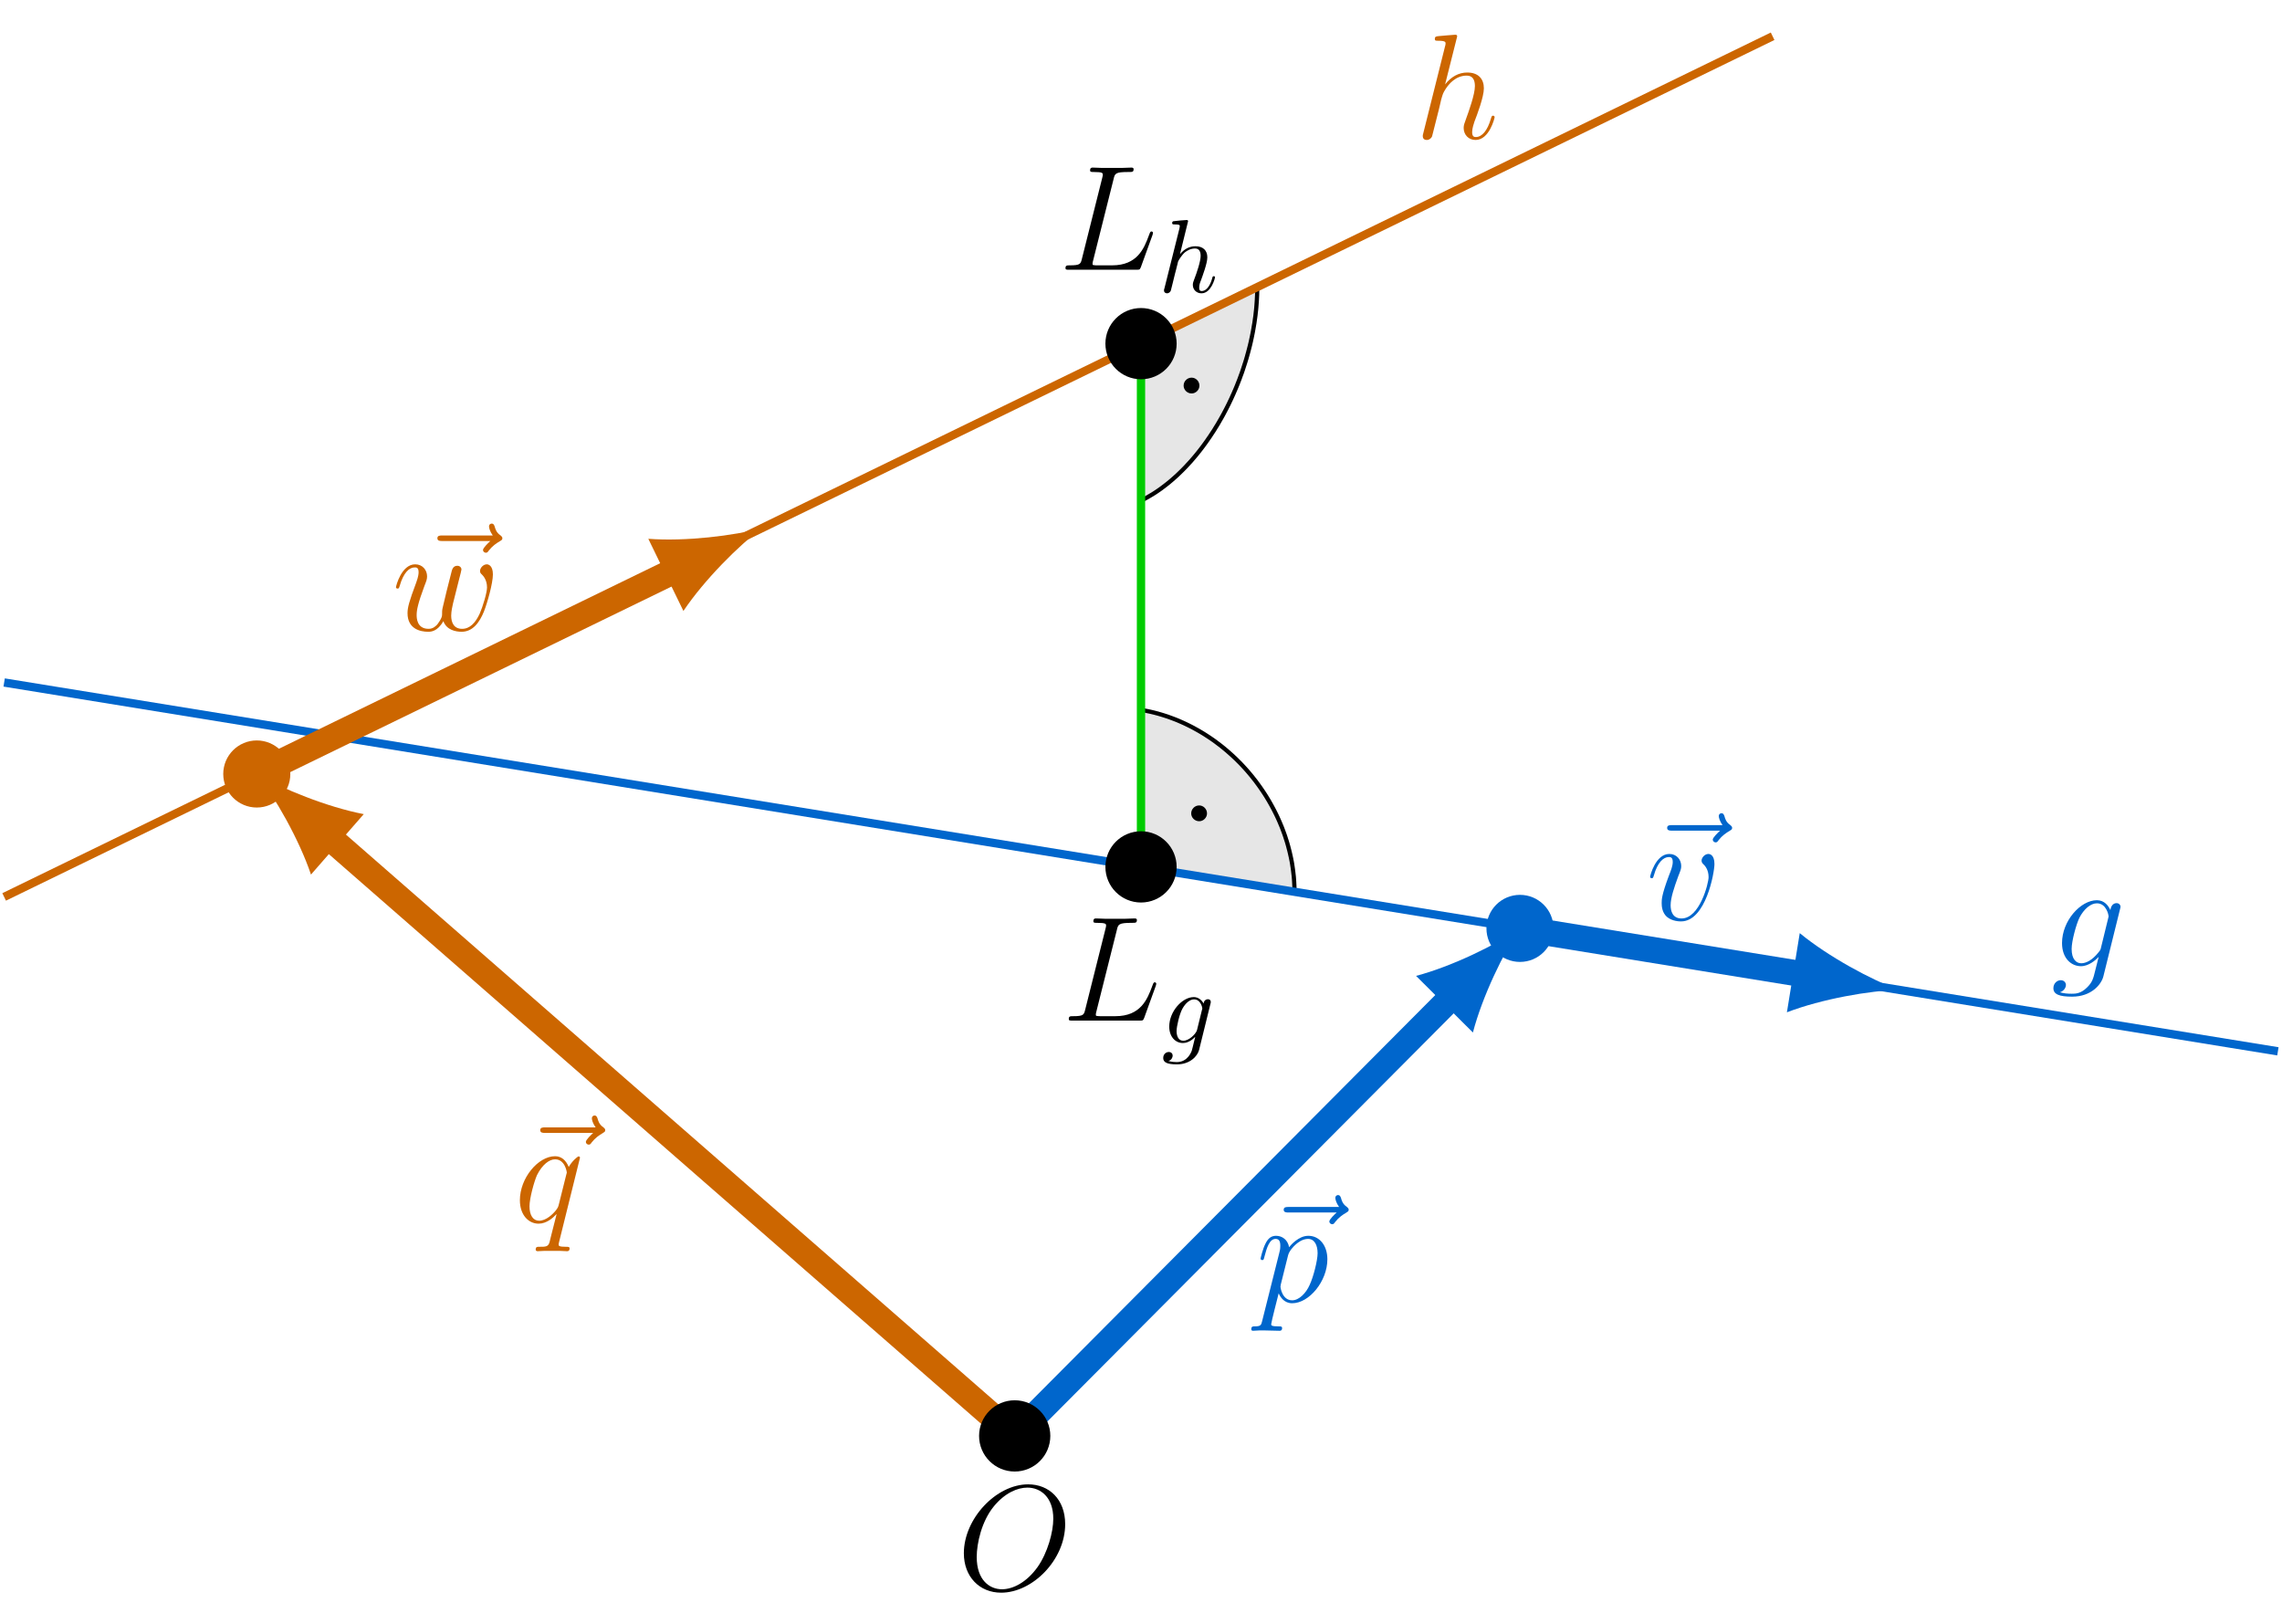 <?xml version="1.0" encoding="UTF-8"?>
<svg xmlns="http://www.w3.org/2000/svg" xmlns:xlink="http://www.w3.org/1999/xlink" width="218.882" height="155.777" viewBox="0 0 218.882 155.777">
<defs>
<g>
<g id="glyph-0-0">
<path d="M 10.406 -6.281 C 10.406 -8.656 8.859 -10.094 6.859 -10.094 C 3.781 -10.094 0.688 -6.797 0.688 -3.484 C 0.688 -1.234 2.188 0.297 4.266 0.297 C 7.266 0.297 10.406 -2.844 10.406 -6.281 Z M 4.344 -0.031 C 3.172 -0.031 1.922 -0.891 1.922 -3.125 C 1.922 -4.438 2.391 -6.562 3.578 -8 C 4.625 -9.266 5.828 -9.781 6.781 -9.781 C 8.047 -9.781 9.266 -8.859 9.266 -6.797 C 9.266 -5.516 8.719 -3.531 7.766 -2.172 C 6.719 -0.703 5.406 -0.031 4.344 -0.031 Z M 4.344 -0.031 "/>
</g>
<g id="glyph-0-1">
<path d="M 5.266 -8.688 C 5.391 -9.234 5.438 -9.375 6.703 -9.375 C 7.078 -9.375 7.188 -9.375 7.188 -9.656 C 7.188 -9.797 7.031 -9.797 6.969 -9.797 C 6.688 -9.797 6.359 -9.766 6.062 -9.766 L 4.141 -9.766 C 3.875 -9.766 3.562 -9.797 3.281 -9.797 C 3.172 -9.797 3.016 -9.797 3.016 -9.531 C 3.016 -9.375 3.141 -9.375 3.359 -9.375 C 4.234 -9.375 4.234 -9.266 4.234 -9.109 C 4.234 -9.078 4.234 -9 4.172 -8.781 L 2.234 -1.062 C 2.109 -0.562 2.078 -0.422 1.078 -0.422 C 0.797 -0.422 0.656 -0.422 0.656 -0.156 C 0.656 0 0.75 0 1.031 0 L 7.453 0 C 7.781 0 7.781 -0.016 7.891 -0.266 L 9 -3.328 C 9.016 -3.406 9.047 -3.484 9.047 -3.531 C 9.047 -3.609 8.984 -3.672 8.906 -3.672 C 8.891 -3.672 8.828 -3.672 8.797 -3.609 C 8.766 -3.594 8.766 -3.578 8.656 -3.297 C 8.188 -2.031 7.547 -0.422 5.125 -0.422 L 3.75 -0.422 C 3.547 -0.422 3.516 -0.422 3.422 -0.438 C 3.266 -0.438 3.25 -0.469 3.25 -0.594 C 3.25 -0.688 3.281 -0.781 3.312 -0.906 Z M 5.266 -8.688 "/>
</g>
<g id="glyph-0-2">
<path d="M 4.844 -1.828 C 4.797 -1.594 4.766 -1.531 4.578 -1.312 C 3.984 -0.562 3.391 -0.281 2.938 -0.281 C 2.469 -0.281 2.016 -0.656 2.016 -1.656 C 2.016 -2.406 2.453 -4.016 2.766 -4.656 C 3.188 -5.469 3.828 -6.031 4.438 -6.031 C 5.375 -6.031 5.562 -4.859 5.562 -4.781 L 5.516 -4.578 Z M 5.734 -5.375 C 5.547 -5.797 5.156 -6.328 4.438 -6.328 C 2.875 -6.328 1.094 -4.359 1.094 -2.219 C 1.094 -0.734 2 0 2.906 0 C 3.672 0 4.344 -0.609 4.609 -0.891 L 4.281 0.406 C 4.094 1.188 4 1.547 3.484 2.047 C 2.891 2.641 2.359 2.641 2.031 2.641 C 1.609 2.641 1.25 2.609 0.891 2.5 C 1.344 2.359 1.469 1.969 1.469 1.812 C 1.469 1.578 1.297 1.344 0.969 1.344 C 0.625 1.344 0.266 1.641 0.266 2.109 C 0.266 2.703 0.844 2.922 2.062 2.922 C 3.922 2.922 4.875 1.734 5.062 0.969 L 6.656 -5.469 C 6.703 -5.641 6.703 -5.672 6.703 -5.688 C 6.703 -5.891 6.547 -6.047 6.328 -6.047 C 5.984 -6.047 5.781 -5.766 5.734 -5.375 Z M 5.734 -5.375 "/>
</g>
<g id="glyph-0-3">
<path d="M 7.672 -8.562 C 7.5 -8.406 6.969 -7.906 6.969 -7.703 C 6.969 -7.562 7.094 -7.438 7.25 -7.438 C 7.375 -7.438 7.438 -7.516 7.531 -7.656 C 7.875 -8.094 8.266 -8.359 8.594 -8.547 C 8.734 -8.641 8.828 -8.672 8.828 -8.828 C 8.828 -8.969 8.719 -9.031 8.641 -9.109 C 8.234 -9.375 8.141 -9.766 8.094 -9.938 C 8.047 -10.062 8 -10.234 7.797 -10.234 C 7.719 -10.234 7.547 -10.172 7.547 -9.953 C 7.547 -9.828 7.625 -9.484 7.906 -9.094 L 3.078 -9.094 C 2.844 -9.094 2.594 -9.094 2.594 -8.828 C 2.594 -8.562 2.859 -8.562 3.078 -8.562 Z M 7.672 -8.562 "/>
</g>
<g id="glyph-0-4">
<path d="M 0.609 1.828 C 0.516 2.25 0.453 2.359 -0.125 2.359 C -0.297 2.359 -0.438 2.359 -0.438 2.641 C -0.438 2.672 -0.438 2.781 -0.266 2.781 C -0.094 2.781 0.109 2.75 0.297 2.75 L 0.922 2.75 C 1.219 2.75 1.953 2.781 2.25 2.781 C 2.344 2.781 2.516 2.781 2.516 2.531 C 2.516 2.359 2.406 2.359 2.172 2.359 C 1.5 2.359 1.469 2.266 1.469 2.156 C 1.469 1.984 2.109 -0.484 2.188 -0.812 C 2.359 -0.422 2.734 0.141 3.484 0.141 C 5.109 0.141 6.859 -1.969 6.859 -4.078 C 6.859 -5.391 6.109 -6.328 5.031 -6.328 C 4.109 -6.328 3.344 -5.438 3.188 -5.234 C 3.062 -5.953 2.516 -6.328 1.938 -6.328 C 1.516 -6.328 1.188 -6.125 0.922 -5.578 C 0.656 -5.062 0.453 -4.188 0.453 -4.125 C 0.453 -4.078 0.516 -4 0.609 -4 C 0.734 -4 0.75 -4.016 0.828 -4.344 C 1.047 -5.188 1.312 -6.031 1.891 -6.031 C 2.219 -6.031 2.344 -5.812 2.344 -5.375 C 2.344 -5.031 2.297 -4.891 2.234 -4.641 Z M 3.094 -4.469 C 3.203 -4.875 3.594 -5.297 3.828 -5.5 C 3.984 -5.641 4.453 -6.031 5 -6.031 C 5.641 -6.031 5.922 -5.406 5.922 -4.656 C 5.922 -3.969 5.516 -2.359 5.156 -1.609 C 4.812 -0.828 4.141 -0.141 3.484 -0.141 C 2.516 -0.141 2.359 -1.375 2.359 -1.438 C 2.359 -1.484 2.375 -1.594 2.391 -1.656 Z M 3.094 -4.469 "/>
</g>
<g id="glyph-0-5">
<path d="M 6.562 -5.359 C 6.562 -6.266 6.094 -6.328 5.984 -6.328 C 5.641 -6.328 5.328 -5.984 5.328 -5.688 C 5.328 -5.516 5.422 -5.422 5.484 -5.359 C 5.625 -5.234 6 -4.844 6 -4.109 C 6 -3.5 5.141 -0.141 3.406 -0.141 C 2.531 -0.141 2.359 -0.875 2.359 -1.406 C 2.359 -2.125 2.703 -3.125 3.078 -4.156 C 3.312 -4.75 3.375 -4.891 3.375 -5.172 C 3.375 -5.781 2.938 -6.328 2.234 -6.328 C 0.922 -6.328 0.391 -4.25 0.391 -4.125 C 0.391 -4.078 0.438 -4 0.547 -4 C 0.672 -4 0.688 -4.062 0.75 -4.266 C 1.094 -5.5 1.656 -6.031 2.188 -6.031 C 2.328 -6.031 2.562 -6.031 2.562 -5.562 C 2.562 -5.188 2.406 -4.781 2.188 -4.234 C 1.5 -2.391 1.5 -1.953 1.5 -1.609 C 1.5 -1.297 1.547 -0.703 2 -0.297 C 2.516 0.141 3.234 0.141 3.359 0.141 C 5.734 0.141 6.562 -4.547 6.562 -5.359 Z M 6.562 -5.359 "/>
</g>
<g id="glyph-0-6">
<path d="M 4.031 -9.594 C 4.047 -9.656 4.078 -9.734 4.078 -9.812 C 4.078 -9.953 3.938 -9.953 3.906 -9.953 C 3.891 -9.953 3.188 -9.891 3.109 -9.891 C 2.875 -9.875 2.656 -9.844 2.391 -9.828 C 2.031 -9.797 1.938 -9.781 1.938 -9.531 C 1.938 -9.375 2.047 -9.375 2.25 -9.375 C 2.953 -9.375 2.969 -9.25 2.969 -9.109 C 2.969 -9.016 2.938 -8.906 2.922 -8.859 L 0.844 -0.562 C 0.781 -0.344 0.781 -0.312 0.781 -0.234 C 0.781 0.094 1.031 0.141 1.172 0.141 C 1.422 0.141 1.609 -0.047 1.672 -0.203 L 2.328 -2.797 C 2.391 -3.109 2.484 -3.406 2.547 -3.734 C 2.719 -4.328 2.719 -4.344 2.984 -4.766 C 3.25 -5.172 3.906 -6.031 5 -6.031 C 5.578 -6.031 5.781 -5.609 5.781 -5.031 C 5.781 -4.234 5.219 -2.672 4.906 -1.812 C 4.781 -1.469 4.703 -1.281 4.703 -1.016 C 4.703 -0.375 5.156 0.141 5.844 0.141 C 7.172 0.141 7.672 -1.969 7.672 -2.047 C 7.672 -2.125 7.609 -2.188 7.531 -2.188 C 7.406 -2.188 7.391 -2.141 7.312 -1.891 C 6.984 -0.75 6.453 -0.141 5.875 -0.141 C 5.734 -0.141 5.516 -0.156 5.516 -0.609 C 5.516 -0.984 5.688 -1.453 5.734 -1.609 C 6 -2.297 6.641 -3.984 6.641 -4.812 C 6.641 -5.688 6.141 -6.328 5.047 -6.328 C 4.234 -6.328 3.516 -5.938 2.922 -5.188 Z M 4.031 -9.594 "/>
</g>
<g id="glyph-0-7">
<path d="M 6.328 -6.188 C 6.328 -6.25 6.266 -6.312 6.203 -6.312 C 6.078 -6.312 5.516 -5.797 5.25 -5.297 C 4.984 -5.938 4.547 -6.328 3.938 -6.328 C 2.312 -6.328 0.562 -4.234 0.562 -2.109 C 0.562 -0.688 1.391 0.141 2.359 0.141 C 3.125 0.141 3.766 -0.438 4.062 -0.766 L 4.078 -0.75 L 3.531 1.406 L 3.406 1.922 C 3.266 2.359 3.062 2.359 2.375 2.359 C 2.219 2.359 2.078 2.359 2.078 2.641 C 2.078 2.734 2.172 2.781 2.266 2.781 C 2.469 2.781 2.719 2.75 2.922 2.75 L 4.391 2.75 C 4.609 2.75 4.844 2.781 5.062 2.781 C 5.156 2.781 5.328 2.781 5.328 2.516 C 5.328 2.359 5.203 2.359 4.984 2.359 C 4.312 2.359 4.281 2.266 4.281 2.156 C 4.281 2.078 4.281 2.062 4.328 1.875 Z M 4.297 -1.703 C 4.234 -1.469 4.234 -1.438 4.031 -1.156 C 3.719 -0.766 3.078 -0.141 2.406 -0.141 C 1.828 -0.141 1.484 -0.672 1.484 -1.516 C 1.484 -2.312 1.938 -3.922 2.203 -4.516 C 2.703 -5.516 3.375 -6.031 3.938 -6.031 C 4.875 -6.031 5.062 -4.859 5.062 -4.75 C 5.062 -4.734 5.016 -4.547 5 -4.516 Z M 4.297 -1.703 "/>
</g>
<g id="glyph-0-8">
<path d="M 4.938 -0.875 C 5.25 -0.016 6.141 0.141 6.688 0.141 C 7.781 0.141 8.422 -0.797 8.828 -1.797 C 9.156 -2.625 9.688 -4.516 9.688 -5.359 C 9.688 -6.234 9.234 -6.328 9.109 -6.328 C 8.766 -6.328 8.453 -5.984 8.453 -5.688 C 8.453 -5.516 8.547 -5.422 8.625 -5.359 C 8.75 -5.234 9.125 -4.844 9.125 -4.109 C 9.125 -3.609 8.719 -2.266 8.422 -1.594 C 8.016 -0.719 7.484 -0.141 6.734 -0.141 C 5.938 -0.141 5.688 -0.75 5.688 -1.406 C 5.688 -1.828 5.812 -2.328 5.859 -2.562 L 6.469 -4.984 C 6.547 -5.266 6.672 -5.766 6.672 -5.828 C 6.672 -6.031 6.5 -6.188 6.281 -6.188 C 5.859 -6.188 5.766 -5.828 5.688 -5.484 C 5.531 -4.922 4.938 -2.5 4.875 -2.188 C 4.812 -1.938 4.812 -1.781 4.812 -1.469 C 4.812 -1.125 4.359 -0.578 4.344 -0.547 C 4.188 -0.391 3.953 -0.141 3.516 -0.141 C 2.375 -0.141 2.375 -1.219 2.375 -1.469 C 2.375 -1.922 2.484 -2.547 3.125 -4.266 C 3.297 -4.703 3.375 -4.891 3.375 -5.172 C 3.375 -5.781 2.938 -6.328 2.234 -6.328 C 0.922 -6.328 0.391 -4.25 0.391 -4.125 C 0.391 -4.078 0.438 -4 0.547 -4 C 0.672 -4 0.688 -4.062 0.75 -4.266 C 1.109 -5.516 1.656 -6.031 2.188 -6.031 C 2.344 -6.031 2.562 -6.031 2.562 -5.562 C 2.562 -5.5 2.562 -5.188 2.328 -4.562 C 1.656 -2.766 1.5 -2.188 1.5 -1.641 C 1.5 -0.125 2.734 0.141 3.469 0.141 C 3.719 0.141 4.359 0.141 4.938 -0.875 Z M 4.938 -0.875 "/>
</g>
<g id="glyph-1-0">
<path d="M 4.688 -3.766 C 4.703 -3.812 4.719 -3.875 4.719 -3.938 C 4.719 -4.109 4.609 -4.203 4.438 -4.203 C 4.344 -4.203 4.062 -4.141 4.031 -3.781 C 3.844 -4.141 3.5 -4.406 3.094 -4.406 C 1.969 -4.406 0.734 -3.016 0.734 -1.578 C 0.734 -0.594 1.328 0 2.047 0 C 2.641 0 3.109 -0.469 3.203 -0.578 L 3.219 -0.562 C 3.016 0.312 2.891 0.734 2.891 0.75 C 2.844 0.844 2.516 1.828 1.453 1.828 C 1.266 1.828 0.938 1.812 0.656 1.719 C 0.953 1.641 1.062 1.375 1.062 1.203 C 1.062 1.047 0.953 0.859 0.688 0.859 C 0.469 0.859 0.156 1.031 0.156 1.438 C 0.156 1.844 0.516 2.047 1.469 2.047 C 2.719 2.047 3.438 1.266 3.594 0.672 Z M 3.406 -1.281 C 3.344 -1.016 3.109 -0.766 2.891 -0.578 C 2.688 -0.406 2.375 -0.219 2.078 -0.219 C 1.578 -0.219 1.438 -0.734 1.438 -1.141 C 1.438 -1.609 1.719 -2.797 2 -3.297 C 2.266 -3.781 2.688 -4.188 3.109 -4.188 C 3.766 -4.188 3.906 -3.375 3.906 -3.328 C 3.906 -3.281 3.891 -3.219 3.875 -3.188 Z M 3.406 -1.281 "/>
</g>
<g id="glyph-1-1">
<path d="M 2.859 -6.812 C 2.859 -6.812 2.859 -6.922 2.734 -6.922 C 2.5 -6.922 1.781 -6.844 1.516 -6.812 C 1.438 -6.812 1.328 -6.797 1.328 -6.625 C 1.328 -6.5 1.422 -6.5 1.562 -6.5 C 2.047 -6.5 2.062 -6.438 2.062 -6.328 L 2.031 -6.125 L 0.594 -0.391 C 0.547 -0.25 0.547 -0.234 0.547 -0.172 C 0.547 0.062 0.75 0.109 0.844 0.109 C 1 0.109 1.156 -0.016 1.203 -0.156 L 1.391 -0.906 L 1.609 -1.797 C 1.672 -2.031 1.734 -2.25 1.781 -2.469 C 1.797 -2.531 1.891 -2.859 1.891 -2.922 C 1.922 -3.016 2.234 -3.562 2.578 -3.844 C 2.797 -4 3.094 -4.188 3.531 -4.188 C 3.953 -4.188 4.062 -3.844 4.062 -3.484 C 4.062 -2.953 3.688 -1.859 3.453 -1.25 C 3.375 -1.031 3.312 -0.906 3.312 -0.703 C 3.312 -0.234 3.672 0.109 4.141 0.109 C 5.078 0.109 5.438 -1.344 5.438 -1.422 C 5.438 -1.531 5.359 -1.531 5.328 -1.531 C 5.219 -1.531 5.219 -1.5 5.172 -1.344 C 5.031 -0.812 4.703 -0.109 4.156 -0.109 C 3.984 -0.109 3.922 -0.203 3.922 -0.438 C 3.922 -0.688 4 -0.922 4.094 -1.141 C 4.25 -1.578 4.703 -2.766 4.703 -3.344 C 4.703 -3.984 4.312 -4.406 3.562 -4.406 C 2.938 -4.406 2.453 -4.094 2.078 -3.641 Z M 2.859 -6.812 "/>
</g>
<g id="glyph-2-0">
<path d="M 2.75 -3.578 C 2.75 -4 2.406 -4.344 2 -4.344 C 1.578 -4.344 1.234 -4 1.234 -3.578 C 1.234 -3.172 1.578 -2.828 2 -2.828 C 2.406 -2.828 2.75 -3.172 2.75 -3.578 Z M 2.75 -3.578 "/>
</g>
</g>
<clipPath id="clip-0">
<path clip-rule="nonzero" d="M 0 54 L 218.883 54 L 218.883 113 L 0 113 Z M 0 54 "/>
</clipPath>
<clipPath id="clip-1">
<path clip-rule="nonzero" d="M 62 60 L 175 60 L 175 155.777 L 62 155.777 Z M 62 60 "/>
</clipPath>
<clipPath id="clip-2">
<path clip-rule="nonzero" d="M 0 45 L 133 45 L 133 155.777 L 0 155.777 Z M 0 45 "/>
</clipPath>
<clipPath id="clip-3">
<path clip-rule="nonzero" d="M 77 117 L 118 117 L 118 155.777 L 77 155.777 Z M 77 117 "/>
</clipPath>
</defs>
<path fill="none" stroke-width="0.399" stroke-linecap="butt" stroke-linejoin="miter" stroke="rgb(0%, 0%, 0%)" stroke-opacity="1" stroke-miterlimit="10" d="M 157.506 66.116 C 157.506 66.116 157.635 66.183 157.686 66.206 C 157.733 66.23 157.811 66.273 157.862 66.296 C 157.909 66.323 157.991 66.366 158.038 66.394 C 158.088 66.421 158.167 66.464 158.213 66.491 C 158.264 66.523 158.342 66.566 158.389 66.597 C 158.44 66.624 158.518 66.671 158.569 66.702 C 158.616 66.734 158.694 66.78 158.745 66.812 C 158.792 66.843 158.87 66.894 158.92 66.925 C 158.967 66.96 159.045 67.011 159.092 67.042 C 159.143 67.077 159.221 67.132 159.268 67.163 C 159.319 67.198 159.393 67.253 159.444 67.288 C 159.491 67.323 159.569 67.382 159.616 67.417 C 159.667 67.452 159.741 67.511 159.792 67.55 C 159.838 67.585 159.917 67.644 159.963 67.683 C 160.01 67.722 160.088 67.784 160.135 67.82 C 160.182 67.859 160.26 67.925 160.307 67.964 C 160.354 68.003 160.428 68.066 160.479 68.109 C 160.526 68.148 160.6 68.214 160.647 68.257 C 160.694 68.3 160.772 68.366 160.819 68.409 C 160.866 68.448 160.94 68.519 160.987 68.562 C 161.034 68.605 161.108 68.675 161.155 68.722 C 161.198 68.765 161.272 68.835 161.319 68.882 C 161.366 68.925 161.44 68.999 161.487 69.046 C 161.53 69.093 161.604 69.167 161.651 69.214 C 161.694 69.261 161.768 69.335 161.815 69.382 C 161.858 69.429 161.932 69.507 161.975 69.558 C 162.022 69.605 162.092 69.683 162.139 69.734 C 162.182 69.78 162.252 69.862 162.299 69.909 C 162.342 69.96 162.413 70.042 162.456 70.093 C 162.502 70.144 162.573 70.226 162.616 70.277 C 162.659 70.327 162.729 70.413 162.772 70.464 C 162.815 70.515 162.885 70.601 162.928 70.655 C 162.971 70.706 163.038 70.792 163.081 70.847 C 163.124 70.902 163.19 70.987 163.233 71.042 C 163.276 71.097 163.342 71.187 163.385 71.241 C 163.424 71.296 163.491 71.386 163.534 71.441 C 163.573 71.495 163.639 71.585 163.682 71.644 C 163.721 71.698 163.788 71.792 163.827 71.847 C 163.87 71.905 163.932 71.999 163.971 72.058 C 164.014 72.112 164.077 72.206 164.116 72.265 C 164.155 72.323 164.217 72.417 164.256 72.48 C 164.295 72.538 164.358 72.632 164.397 72.691 C 164.436 72.753 164.499 72.847 164.538 72.909 C 164.573 72.968 164.635 73.066 164.67 73.128 C 164.71 73.187 164.768 73.284 164.807 73.347 C 164.842 73.409 164.901 73.507 164.94 73.57 C 164.975 73.632 165.034 73.734 165.069 73.796 C 165.108 73.859 165.163 73.956 165.198 74.019 C 165.233 74.085 165.292 74.183 165.327 74.249 C 165.362 74.312 165.417 74.413 165.452 74.48 C 165.487 74.542 165.542 74.644 165.573 74.71 C 165.608 74.773 165.663 74.878 165.694 74.941 C 165.729 75.007 165.78 75.112 165.815 75.179 C 165.846 75.241 165.901 75.347 165.932 75.413 C 165.963 75.48 166.014 75.585 166.045 75.652 C 166.077 75.718 166.127 75.823 166.159 75.89 C 166.19 75.956 166.237 76.062 166.268 76.132 C 166.299 76.198 166.346 76.304 166.377 76.37 C 166.409 76.441 166.456 76.546 166.483 76.616 C 166.51 76.683 166.557 76.792 166.588 76.859 C 166.616 76.925 166.659 77.034 166.69 77.105 C 166.717 77.171 166.76 77.28 166.788 77.351 C 166.815 77.417 166.858 77.527 166.885 77.597 C 166.909 77.663 166.952 77.777 166.979 77.843 C 167.006 77.913 167.045 78.023 167.069 78.093 C 167.096 78.163 167.135 78.273 167.163 78.343 C 167.186 78.413 167.225 78.523 167.249 78.593 C 167.272 78.663 167.311 78.773 167.331 78.843 C 167.354 78.913 167.393 79.027 167.413 79.097 C 167.436 79.163 167.471 79.277 167.495 79.347 C 167.514 79.417 167.549 79.53 167.573 79.601 C 167.592 79.671 167.627 79.78 167.647 79.851 C 167.667 79.921 167.698 80.034 167.717 80.105 C 167.737 80.175 167.768 80.288 167.788 80.359 C 167.807 80.429 167.838 80.542 167.854 80.612 C 167.874 80.683 167.901 80.796 167.92 80.866 C 167.936 80.937 167.963 81.05 167.983 81.12 C 167.999 81.191 168.026 81.304 168.042 81.374 C 168.057 81.445 168.081 81.558 168.096 81.628 C 168.112 81.698 168.135 81.812 168.151 81.882 C 168.167 81.952 168.19 82.066 168.202 82.136 C 168.217 82.206 168.237 82.32 168.252 82.39 C 168.264 82.46 168.284 82.573 168.295 82.644 C 168.307 82.714 168.327 82.823 168.338 82.894 C 168.35 82.964 168.37 83.077 168.381 83.148 C 168.389 83.218 168.409 83.327 168.417 83.398 C 168.428 83.468 168.444 83.581 168.452 83.648 C 168.463 83.718 168.475 83.831 168.487 83.902 C 168.495 83.968 168.506 84.081 168.514 84.152 C 168.522 84.218 168.534 84.331 168.542 84.398 C 168.545 84.468 168.557 84.577 168.565 84.648 C 168.569 84.714 168.581 84.827 168.585 84.894 C 168.588 84.964 168.6 85.073 168.604 85.14 C 168.608 85.21 168.616 85.32 168.62 85.386 C 168.624 85.452 168.627 85.562 168.631 85.632 C 168.635 85.698 168.639 85.808 168.643 85.874 C 168.643 85.941 168.647 86.05 168.647 86.116 C 168.651 86.183 168.651 86.292 168.651 86.359 C 168.655 86.425 168.655 86.597 168.655 86.597 " transform="matrix(1, 0, 0, -1, -48.065, 114.132)"/>
<path fill-rule="nonzero" fill="rgb(0%, 0%, 0%)" fill-opacity="0.1" stroke-width="0.399" stroke-linecap="butt" stroke-linejoin="miter" stroke="rgb(0%, 0%, 0%)" stroke-opacity="0.1" stroke-miterlimit="10" d="M 157.506 66.116 L 157.686 66.206 L 157.862 66.296 L 158.213 66.491 L 158.389 66.597 L 158.569 66.702 L 158.745 66.812 L 158.92 66.925 L 159.092 67.042 L 159.268 67.163 L 159.444 67.288 L 159.616 67.417 L 159.792 67.55 L 159.963 67.683 L 160.135 67.82 L 160.479 68.109 L 160.647 68.257 L 160.819 68.409 L 160.987 68.562 L 161.155 68.722 L 161.319 68.882 L 161.487 69.046 L 161.815 69.382 L 161.975 69.558 L 162.139 69.734 L 162.299 69.909 L 162.456 70.093 L 162.616 70.277 L 162.772 70.464 L 162.928 70.655 L 163.081 70.847 L 163.233 71.042 L 163.385 71.241 L 163.534 71.441 L 163.682 71.644 L 163.827 71.847 L 163.971 72.058 L 164.116 72.265 L 164.256 72.48 L 164.397 72.691 L 164.538 72.909 L 164.67 73.128 L 164.807 73.347 L 164.94 73.57 L 165.069 73.796 L 165.198 74.019 L 165.327 74.249 L 165.452 74.48 L 165.694 74.941 L 165.815 75.179 L 165.932 75.413 L 166.159 75.89 L 166.268 76.132 L 166.377 76.37 L 166.483 76.616 L 166.588 76.859 L 166.69 77.105 L 166.885 77.597 L 166.979 77.843 L 167.069 78.093 L 167.163 78.343 L 167.249 78.593 L 167.331 78.843 L 167.413 79.097 L 167.495 79.347 L 167.573 79.601 L 167.647 79.851 L 167.788 80.359 L 167.92 80.866 L 167.983 81.12 L 168.042 81.374 L 168.151 81.882 L 168.252 82.39 L 168.295 82.644 L 168.338 82.894 L 168.381 83.148 L 168.452 83.648 L 168.487 83.902 L 168.514 84.152 L 168.542 84.398 L 168.565 84.648 L 168.604 85.14 L 168.62 85.386 L 168.631 85.632 L 168.643 85.874 L 168.651 86.359 L 168.655 86.597 L 157.506 81.175 " transform="matrix(1, 0, 0, -1, -48.065, 114.132)"/>
<path fill="none" stroke-width="0.399" stroke-linecap="butt" stroke-linejoin="miter" stroke="rgb(0%, 0%, 0%)" stroke-opacity="1" stroke-miterlimit="10" d="M 157.506 46.042 C 157.506 46.042 157.674 46.015 157.741 46.003 C 157.807 45.991 157.909 45.972 157.975 45.96 C 158.038 45.948 158.143 45.925 158.21 45.913 C 158.272 45.898 158.377 45.878 158.44 45.862 C 158.506 45.847 158.608 45.823 158.674 45.808 C 158.737 45.792 158.842 45.765 158.905 45.749 C 158.971 45.73 159.073 45.702 159.139 45.687 C 159.202 45.667 159.307 45.64 159.37 45.62 C 159.436 45.601 159.538 45.569 159.604 45.55 C 159.667 45.53 159.768 45.499 159.835 45.476 C 159.897 45.456 159.999 45.421 160.065 45.402 C 160.127 45.378 160.229 45.343 160.292 45.319 C 160.358 45.296 160.46 45.261 160.522 45.234 C 160.585 45.21 160.686 45.171 160.749 45.148 C 160.815 45.124 160.917 45.081 160.979 45.058 C 161.042 45.03 161.143 44.987 161.206 44.96 C 161.268 44.933 161.366 44.89 161.428 44.862 C 161.491 44.835 161.592 44.788 161.655 44.761 C 161.717 44.734 161.815 44.687 161.877 44.655 C 161.94 44.624 162.038 44.577 162.1 44.546 C 162.163 44.515 162.26 44.468 162.323 44.433 C 162.381 44.402 162.483 44.351 162.542 44.319 C 162.604 44.288 162.702 44.234 162.76 44.198 C 162.823 44.167 162.917 44.112 162.979 44.077 C 163.038 44.042 163.135 43.987 163.194 43.952 C 163.252 43.917 163.35 43.859 163.409 43.823 C 163.467 43.788 163.565 43.73 163.624 43.691 C 163.682 43.655 163.776 43.593 163.835 43.554 C 163.893 43.519 163.987 43.456 164.045 43.417 C 164.104 43.378 164.194 43.316 164.252 43.277 C 164.311 43.237 164.401 43.171 164.46 43.132 C 164.518 43.089 164.608 43.027 164.667 42.984 C 164.721 42.941 164.811 42.874 164.866 42.831 C 164.924 42.792 165.014 42.722 165.069 42.679 C 165.124 42.636 165.213 42.566 165.268 42.523 C 165.323 42.48 165.413 42.405 165.467 42.362 C 165.522 42.319 165.608 42.245 165.663 42.198 C 165.713 42.155 165.799 42.081 165.854 42.034 C 165.909 41.987 165.995 41.913 166.045 41.866 C 166.1 41.819 166.182 41.745 166.237 41.694 C 166.288 41.648 166.37 41.569 166.42 41.523 C 166.475 41.476 166.557 41.398 166.608 41.347 C 166.659 41.296 166.741 41.218 166.788 41.167 C 166.838 41.116 166.92 41.038 166.971 40.987 C 167.018 40.937 167.1 40.855 167.147 40.804 C 167.198 40.753 167.276 40.667 167.323 40.616 C 167.37 40.566 167.448 40.48 167.495 40.429 C 167.542 40.374 167.62 40.288 167.667 40.237 C 167.713 40.183 167.788 40.097 167.835 40.042 C 167.877 39.987 167.952 39.902 167.999 39.847 C 168.045 39.792 168.116 39.706 168.163 39.648 C 168.206 39.593 168.276 39.507 168.319 39.448 C 168.366 39.394 168.436 39.304 168.479 39.249 C 168.522 39.191 168.588 39.101 168.631 39.042 C 168.674 38.987 168.741 38.894 168.784 38.835 C 168.827 38.78 168.893 38.687 168.932 38.628 C 168.975 38.569 169.038 38.476 169.077 38.417 C 169.12 38.359 169.182 38.265 169.221 38.206 C 169.26 38.148 169.323 38.05 169.362 37.991 C 169.401 37.933 169.46 37.835 169.499 37.777 C 169.534 37.718 169.596 37.62 169.631 37.558 C 169.67 37.499 169.729 37.402 169.764 37.339 C 169.799 37.28 169.854 37.183 169.889 37.12 C 169.924 37.058 169.983 36.96 170.014 36.898 C 170.049 36.835 170.104 36.737 170.135 36.675 C 170.17 36.612 170.225 36.511 170.256 36.448 C 170.288 36.386 170.338 36.284 170.37 36.222 C 170.401 36.159 170.452 36.058 170.483 35.995 C 170.514 35.933 170.561 35.827 170.592 35.765 C 170.62 35.702 170.667 35.601 170.698 35.534 C 170.725 35.472 170.772 35.366 170.799 35.304 C 170.827 35.237 170.87 35.136 170.897 35.069 C 170.924 35.007 170.967 34.902 170.995 34.839 C 171.018 34.773 171.061 34.667 171.085 34.605 C 171.108 34.538 171.151 34.433 171.174 34.366 C 171.198 34.304 171.237 34.198 171.26 34.132 C 171.28 34.066 171.319 33.96 171.342 33.894 C 171.362 33.827 171.397 33.722 171.417 33.655 C 171.44 33.589 171.471 33.484 171.495 33.417 C 171.514 33.351 171.545 33.245 171.565 33.179 C 171.585 33.112 171.612 33.007 171.631 32.941 C 171.651 32.874 171.678 32.765 171.694 32.698 C 171.713 32.632 171.741 32.527 171.756 32.46 C 171.772 32.394 171.799 32.284 171.811 32.218 C 171.827 32.152 171.85 32.042 171.866 31.976 C 171.881 31.909 171.901 31.804 171.917 31.734 C 171.928 31.667 171.948 31.562 171.963 31.495 C 171.975 31.425 171.995 31.32 172.006 31.253 C 172.014 31.183 172.034 31.077 172.042 31.011 C 172.053 30.945 172.069 30.835 172.077 30.769 C 172.088 30.702 172.1 30.593 172.108 30.527 C 172.116 30.46 172.131 30.351 172.135 30.284 C 172.143 30.218 172.155 30.109 172.163 30.042 C 172.167 29.976 172.174 29.87 172.182 29.804 C 172.186 29.734 172.194 29.628 172.198 29.562 C 172.202 29.495 172.21 29.386 172.21 29.32 C 172.213 29.253 172.217 29.148 172.221 29.081 C 172.221 29.015 172.225 28.905 172.225 28.839 C 172.229 28.773 172.229 28.601 172.229 28.601 " transform="matrix(1, 0, 0, -1, -48.065, 114.132)"/>
<path fill-rule="nonzero" fill="rgb(0%, 0%, 0%)" fill-opacity="0.1" stroke-width="0.399" stroke-linecap="butt" stroke-linejoin="miter" stroke="rgb(0%, 0%, 0%)" stroke-opacity="0.1" stroke-miterlimit="10" d="M 157.506 46.042 L 157.741 46.003 L 157.975 45.96 L 158.21 45.913 L 158.44 45.862 L 158.674 45.808 L 158.905 45.749 L 159.139 45.687 L 159.37 45.62 L 159.604 45.55 L 160.065 45.402 L 160.292 45.319 L 160.522 45.234 L 160.749 45.148 L 160.979 45.058 L 161.206 44.96 L 161.428 44.862 L 161.655 44.761 L 161.877 44.655 L 162.1 44.546 L 162.323 44.433 L 162.542 44.319 L 162.979 44.077 L 163.194 43.952 L 163.409 43.823 L 163.624 43.691 L 164.045 43.417 L 164.252 43.277 L 164.46 43.132 L 164.667 42.984 L 164.866 42.831 L 165.069 42.679 L 165.268 42.523 L 165.467 42.362 L 165.663 42.198 L 165.854 42.034 L 166.045 41.866 L 166.237 41.694 L 166.42 41.523 L 166.608 41.347 L 166.788 41.167 L 166.971 40.987 L 167.147 40.804 L 167.323 40.616 L 167.495 40.429 L 167.667 40.237 L 167.835 40.042 L 167.999 39.847 L 168.163 39.648 L 168.319 39.448 L 168.479 39.249 L 168.784 38.835 L 168.932 38.628 L 169.221 38.206 L 169.362 37.991 L 169.499 37.777 L 169.764 37.339 L 169.889 37.12 L 170.014 36.898 L 170.135 36.675 L 170.256 36.448 L 170.483 35.995 L 170.592 35.765 L 170.698 35.534 L 170.799 35.304 L 170.897 35.069 L 170.995 34.839 L 171.085 34.605 L 171.174 34.366 L 171.26 34.132 L 171.342 33.894 L 171.417 33.655 L 171.495 33.417 L 171.565 33.179 L 171.631 32.941 L 171.694 32.698 L 171.756 32.46 L 171.866 31.976 L 171.917 31.734 L 171.963 31.495 L 172.006 31.253 L 172.077 30.769 L 172.108 30.527 L 172.163 30.042 L 172.182 29.804 L 172.198 29.562 L 172.21 29.32 L 172.221 29.081 L 172.225 28.839 L 172.229 28.601 L 157.506 30.987 " transform="matrix(1, 0, 0, -1, -48.065, 114.132)"/>
<g clip-path="url(#clip-0)">
<path fill="none" stroke-width="0.797" stroke-linecap="butt" stroke-linejoin="miter" stroke="rgb(0%, 40.015%, 79.999%)" stroke-opacity="1" stroke-miterlimit="10" d="M 48.463 48.675 L 266.553 13.3 " transform="matrix(1, 0, 0, -1, -48.065, 114.132)"/>
</g>
<path fill="none" stroke-width="2.491" stroke-linecap="butt" stroke-linejoin="miter" stroke="rgb(0%, 40.015%, 79.999%)" stroke-opacity="1" stroke-miterlimit="10" d="M 193.854 25.093 L 221.088 20.675 " transform="matrix(1, 0, 0, -1, -48.065, 114.132)"/>
<path fill-rule="nonzero" fill="rgb(0%, 40.015%, 79.999%)" fill-opacity="1" d="M 182.137 94.938 C 179.52 93.992 175.379 91.762 172.625 89.496 L 171.395 97.09 C 174.719 95.812 179.355 95.004 182.137 94.938 "/>
<g clip-path="url(#clip-1)">
<path fill="none" stroke-width="2.491" stroke-linecap="butt" stroke-linejoin="miter" stroke="rgb(0%, 40.015%, 79.999%)" stroke-opacity="1" stroke-miterlimit="10" d="M 145.393 -23.583 L 187.338 18.546 " transform="matrix(1, 0, 0, -1, -48.065, 114.132)"/>
</g>
<path fill-rule="nonzero" fill="rgb(0%, 40.015%, 79.999%)" fill-opacity="1" d="M 145.789 89.039 C 143.496 90.617 139.27 92.684 135.824 93.598 L 141.277 99.027 C 142.176 95.578 144.223 91.34 145.789 89.039 "/>
<path fill-rule="nonzero" fill="rgb(0%, 40.015%, 79.999%)" fill-opacity="1" stroke-width="0.797" stroke-linecap="butt" stroke-linejoin="miter" stroke="rgb(0%, 40.015%, 79.999%)" stroke-opacity="1" stroke-miterlimit="10" d="M 196.674 25.093 C 196.674 26.648 195.413 27.909 193.854 27.909 C 192.299 27.909 191.038 26.648 191.038 25.093 C 191.038 23.534 192.299 22.273 193.854 22.273 C 195.413 22.273 196.674 23.534 196.674 25.093 Z M 196.674 25.093 " transform="matrix(1, 0, 0, -1, -48.065, 114.132)"/>
<path fill="none" stroke-width="0.797" stroke-linecap="butt" stroke-linejoin="miter" stroke="rgb(79.999%, 39.983%, 0%)" stroke-opacity="1" stroke-miterlimit="10" d="M 48.463 28.109 L 218.088 110.655 " transform="matrix(1, 0, 0, -1, -48.065, 114.132)"/>
<path fill="none" stroke-width="2.491" stroke-linecap="butt" stroke-linejoin="miter" stroke="rgb(79.999%, 39.983%, 0%)" stroke-opacity="1" stroke-miterlimit="10" d="M 72.694 39.902 L 112.854 59.444 " transform="matrix(1, 0, 0, -1, -48.065, 114.132)"/>
<path fill-rule="nonzero" fill="rgb(79.999%, 39.983%, 0%)" fill-opacity="1" d="M 73.094 50.648 C 70.41 51.383 65.738 51.945 62.184 51.676 L 65.551 58.598 C 67.535 55.637 70.859 52.305 73.094 50.648 "/>
<g clip-path="url(#clip-2)">
<path fill="none" stroke-width="2.491" stroke-linecap="butt" stroke-linejoin="miter" stroke="rgb(79.999%, 39.983%, 0%)" stroke-opacity="1" stroke-miterlimit="10" d="M 145.393 -23.583 L 79.651 33.827 " transform="matrix(1, 0, 0, -1, -48.065, 114.132)"/>
</g>
<path fill-rule="nonzero" fill="rgb(79.999%, 39.983%, 0%)" fill-opacity="1" d="M 24.629 74.23 C 26.355 76.418 28.691 80.5 29.828 83.879 L 34.891 78.082 C 31.391 77.41 27.031 75.645 24.629 74.23 "/>
<path fill-rule="nonzero" fill="rgb(79.999%, 39.983%, 0%)" fill-opacity="1" stroke-width="0.797" stroke-linecap="butt" stroke-linejoin="miter" stroke="rgb(79.999%, 39.983%, 0%)" stroke-opacity="1" stroke-miterlimit="10" d="M 75.514 39.902 C 75.514 41.456 74.252 42.718 72.694 42.718 C 71.139 42.718 69.877 41.456 69.877 39.902 C 69.877 38.343 71.139 37.081 72.694 37.081 C 74.252 37.081 75.514 38.343 75.514 39.902 Z M 75.514 39.902 " transform="matrix(1, 0, 0, -1, -48.065, 114.132)"/>
<path fill="none" stroke-width="0.797" stroke-linecap="butt" stroke-linejoin="miter" stroke="rgb(0.014%, 79.999%, 0%)" stroke-opacity="1" stroke-miterlimit="10" d="M 157.506 30.987 L 157.506 81.175 " transform="matrix(1, 0, 0, -1, -48.065, 114.132)"/>
<path fill-rule="nonzero" fill="rgb(0%, 0%, 0%)" fill-opacity="1" d="M 100.145 137.715 C 100.145 136.16 98.883 134.898 97.328 134.898 C 95.77 134.898 94.508 136.16 94.508 137.715 C 94.508 139.273 95.77 140.535 97.328 140.535 C 98.883 140.535 100.145 139.273 100.145 137.715 Z M 100.145 137.715 "/>
<g clip-path="url(#clip-3)">
<path fill="none" stroke-width="1.196" stroke-linecap="butt" stroke-linejoin="miter" stroke="rgb(0%, 0%, 0%)" stroke-opacity="1" stroke-miterlimit="10" d="M 148.21 -23.583 C 148.21 -22.028 146.948 -20.766 145.393 -20.766 C 143.835 -20.766 142.573 -22.028 142.573 -23.583 C 142.573 -25.141 143.835 -26.403 145.393 -26.403 C 146.948 -26.403 148.21 -25.141 148.21 -23.583 Z M 148.21 -23.583 " transform="matrix(1, 0, 0, -1, -48.065, 114.132)"/>
</g>
<path fill-rule="nonzero" fill="rgb(0%, 0%, 0%)" fill-opacity="1" stroke-width="1.196" stroke-linecap="butt" stroke-linejoin="miter" stroke="rgb(0%, 0%, 0%)" stroke-opacity="1" stroke-miterlimit="10" d="M 160.327 30.987 C 160.327 32.546 159.065 33.808 157.506 33.808 C 155.952 33.808 154.69 32.546 154.69 30.987 C 154.69 29.433 155.952 28.171 157.506 28.171 C 159.065 28.171 160.327 29.433 160.327 30.987 Z M 160.327 30.987 " transform="matrix(1, 0, 0, -1, -48.065, 114.132)"/>
<path fill-rule="nonzero" fill="rgb(0%, 0%, 0%)" fill-opacity="1" stroke-width="1.196" stroke-linecap="butt" stroke-linejoin="miter" stroke="rgb(0%, 0%, 0%)" stroke-opacity="1" stroke-miterlimit="10" d="M 160.327 81.175 C 160.327 82.73 159.065 83.991 157.506 83.991 C 155.952 83.991 154.69 82.73 154.69 81.175 C 154.69 79.616 155.952 78.355 157.506 78.355 C 159.065 78.355 160.327 79.616 160.327 81.175 Z M 160.327 81.175 " transform="matrix(1, 0, 0, -1, -48.065, 114.132)"/>
<g fill="rgb(0%, 0%, 0%)" fill-opacity="1">
<use xlink:href="#glyph-0-0" x="91.762" y="152.456"/>
</g>
<g fill="rgb(0%, 0%, 0%)" fill-opacity="1">
<use xlink:href="#glyph-0-1" x="101.858" y="97.884"/>
</g>
<g fill="rgb(0%, 0%, 0%)" fill-opacity="1">
<use xlink:href="#glyph-1-0" x="111.416" y="100.036"/>
</g>
<g fill="rgb(0%, 0%, 0%)" fill-opacity="1">
<use xlink:href="#glyph-0-1" x="101.543" y="25.871"/>
</g>
<g fill="rgb(0%, 0%, 0%)" fill-opacity="1">
<use xlink:href="#glyph-1-1" x="111.1" y="28.023"/>
</g>
<g fill="rgb(0%, 40.015%, 79.999%)" fill-opacity="1">
<use xlink:href="#glyph-0-2" x="196.689" y="92.667"/>
</g>
<g fill="rgb(0%, 40.015%, 79.999%)" fill-opacity="1">
<use xlink:href="#glyph-0-3" x="120.535" y="124.852"/>
</g>
<g fill="rgb(0%, 40.015%, 79.999%)" fill-opacity="1">
<use xlink:href="#glyph-0-4" x="120.458" y="124.852"/>
</g>
<g fill="rgb(0%, 40.015%, 79.999%)" fill-opacity="1">
<use xlink:href="#glyph-0-3" x="157.314" y="88.23"/>
</g>
<g fill="rgb(0%, 40.015%, 79.999%)" fill-opacity="1">
<use xlink:href="#glyph-0-5" x="157.882" y="88.23"/>
</g>
<g fill="rgb(79.999%, 39.983%, 0%)" fill-opacity="1">
<use xlink:href="#glyph-0-6" x="135.687" y="13.283"/>
</g>
<g fill="rgb(79.999%, 39.983%, 0%)" fill-opacity="1">
<use xlink:href="#glyph-0-3" x="49.224" y="117.22"/>
</g>
<g fill="rgb(79.999%, 39.983%, 0%)" fill-opacity="1">
<use xlink:href="#glyph-0-7" x="49.304" y="117.22"/>
</g>
<g fill="rgb(79.999%, 39.983%, 0%)" fill-opacity="1">
<use xlink:href="#glyph-0-3" x="39.359" y="60.451"/>
</g>
<g fill="rgb(79.999%, 39.983%, 0%)" fill-opacity="1">
<use xlink:href="#glyph-0-8" x="37.589" y="60.451"/>
</g>
<g fill="rgb(0%, 0%, 0%)" fill-opacity="1">
<use xlink:href="#glyph-2-0" x="112.295" y="40.564"/>
</g>
<g fill="rgb(0%, 0%, 0%)" fill-opacity="1">
<use xlink:href="#glyph-2-0" x="113.022" y="81.592"/>
</g>
</svg>
